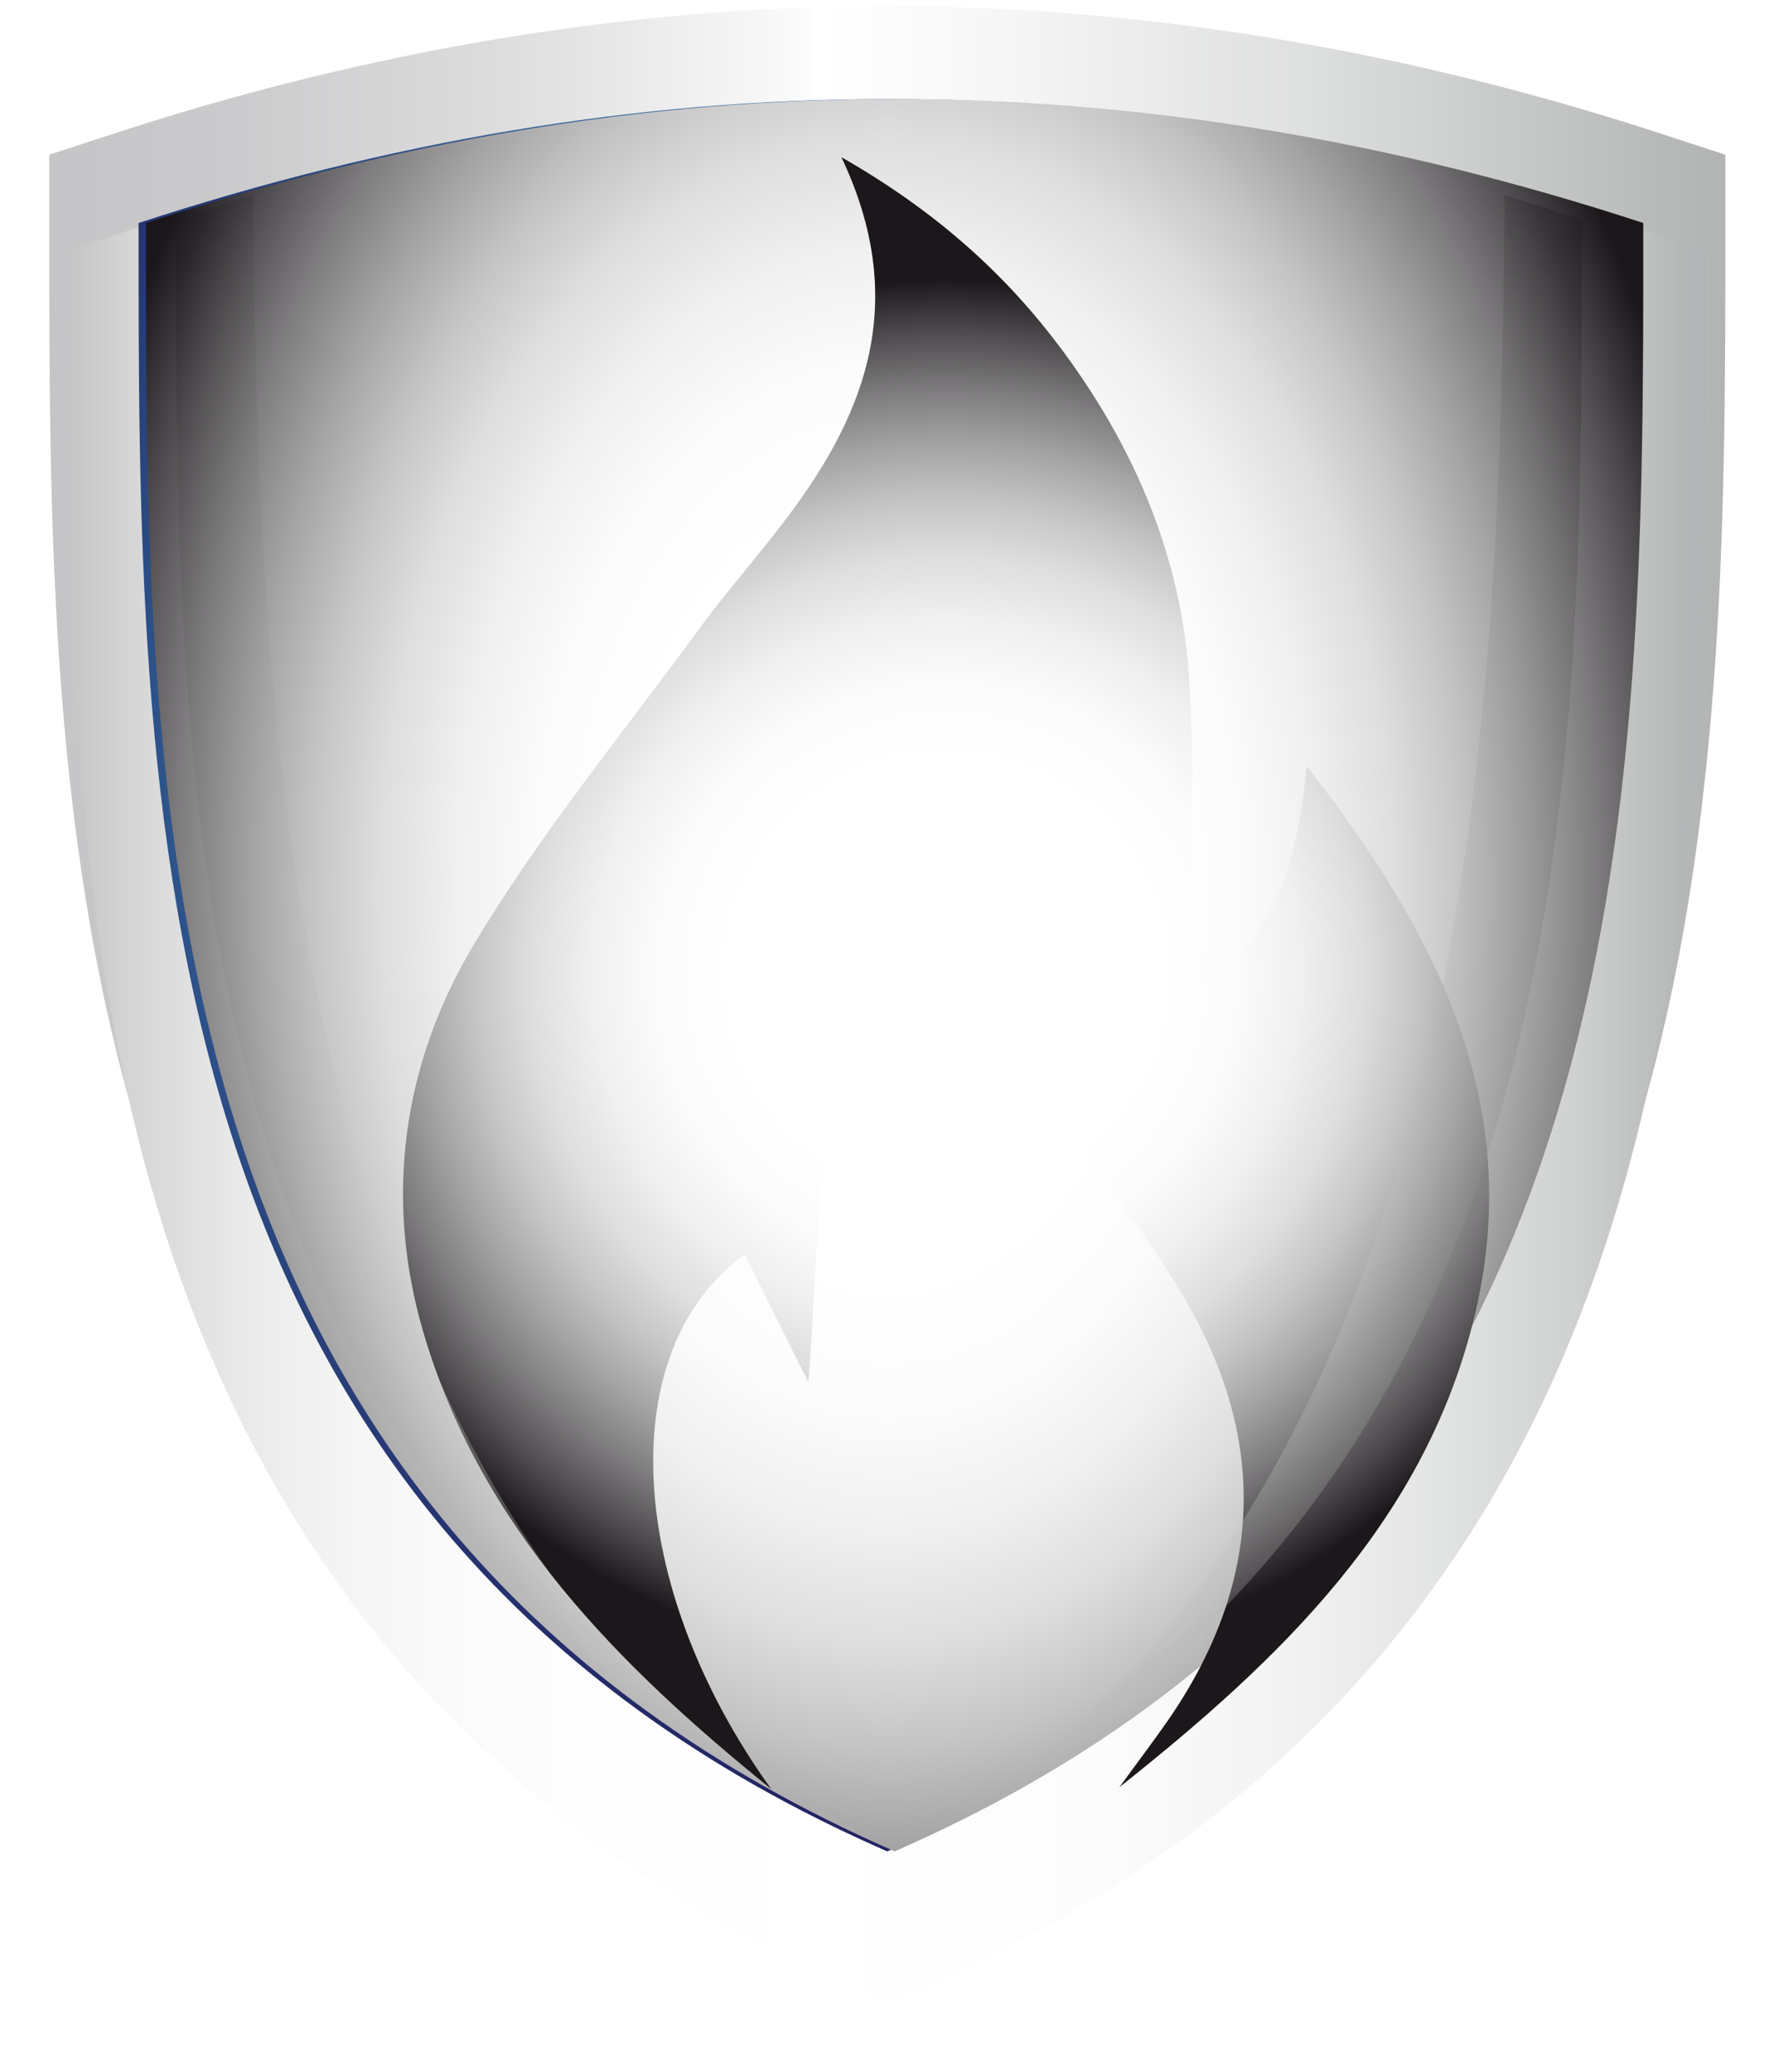 <svg width="197" height="230" viewBox="0 0 197 230" fill="none" xmlns="http://www.w3.org/2000/svg">
<path d="M94.53 214.091C54.78 196.717 29.205 168.792 16.324 128.746C5.456 94.967 5.47 58.091 5.47 25.555V17.174L12.285 14.947C41.137 5.482 70.162 0.685 98.526 0.685C126.89 0.685 155.916 5.482 184.783 14.947L191.597 17.174V25.555C191.597 58.091 191.597 94.967 180.743 128.746C167.862 168.792 142.287 196.717 102.537 214.091L98.541 215.833L94.544 214.091H94.53Z" fill="url(#paint0_linear_13_236)"/>
<g filter="url(#filter0_d_13_236)">
<path d="M95.407 212.107C56.275 194.989 31.088 167.507 18.409 128.089C7.656 94.639 7.656 57.948 7.656 25.569V18.759L12.96 17.017C41.612 7.623 70.393 2.855 98.526 2.855C126.66 2.855 155.441 7.609 184.093 17.003L189.397 18.745V25.555C189.397 57.934 189.397 94.625 178.644 128.075C165.964 167.492 140.778 194.975 101.646 212.092L98.526 213.449L95.407 212.092V212.107Z" fill="url(#paint1_linear_13_236)"/>
</g>
<path d="M98.526 10.992C126.243 10.992 153.96 15.675 181.663 24.755C181.663 89.157 182.224 168.92 98.526 205.525C14.829 168.92 15.39 89.157 15.39 24.755C43.107 15.675 70.824 10.992 98.526 10.992V10.992Z" fill="url(#paint2_radial_13_236)"/>
<path style="mix-blend-mode:multiply" d="M99.346 10.992C127.063 10.992 154.78 15.675 182.483 24.755C182.483 89.157 183.043 168.92 99.346 205.525C15.649 168.92 16.209 89.157 16.209 24.755C43.926 15.675 71.643 10.992 99.346 10.992V10.992Z" fill="url(#paint3_radial_13_236)"/>
<g style="mix-blend-mode:screen" filter="url(#filter1_d_13_236)">
<path d="M78.673 191.648C62.27 168.891 61.163 142.623 75.712 132.286C77.854 136.584 80.068 141.038 82.77 146.449C83.705 134.642 83.633 124.548 85.502 114.812C87.471 104.547 93.768 96.452 103.041 90.627C99.978 102.634 106.304 111.171 112.586 119.794C116.842 125.633 121.255 131.43 124.849 137.669C133.963 153.53 133.058 169.148 122.563 184.182C120.852 186.623 119.055 188.993 117.302 191.406C135.185 177.215 151.473 161.696 156.85 138.654C162.241 115.597 152.638 96.68 138.104 78.035C137.054 89.585 133.906 98.622 125.223 103.191C125.223 91.841 125.769 80.134 125.065 68.513C124.331 56.406 120.062 45.199 113.219 35.063C106.62 25.283 98.383 17.274 86.436 10.45C93.883 26.154 89.34 38.475 80.743 50.01C77.537 54.322 73.929 58.348 70.752 62.674C62.213 74.323 52.969 85.559 45.594 97.894C37.716 111.057 35.617 125.962 40.016 140.909C46.385 162.581 61.638 177.871 78.659 191.62L78.673 191.648Z" fill="url(#paint4_radial_13_236)" style="mix-blend-mode:screen"/>
</g>
<g opacity="0.3">
<path style="mix-blend-mode:screen" d="M28.127 21.628C25.266 22.514 22.405 23.456 19.544 24.455C19.544 83.246 19.128 154.815 78.802 194.704C32.857 153.244 28.529 83.646 28.127 21.628Z" fill="url(#paint5_radial_13_236)"/>
<path style="mix-blend-mode:screen" d="M175.668 24.455C172.807 23.456 169.947 22.514 167.086 21.628C166.683 83.646 162.356 153.244 116.41 194.704C176.1 154.829 175.668 83.246 175.668 24.455V24.455Z" fill="url(#paint6_radial_13_236)"/>
</g>
<defs>
<filter id="filter0_d_13_236" x="0.456" y="2.855" width="196.142" height="226.794" filterUnits="userSpaceOnUse" color-interpolation-filters="sRGB">
<feFlood flood-opacity="0" result="BackgroundImageFix"/>
<feColorMatrix in="SourceAlpha" type="matrix" values="0 0 0 0 0 0 0 0 0 0 0 0 0 0 0 0 0 0 127 0" result="hardAlpha"/>
<feOffset dy="9"/>
<feGaussianBlur stdDeviation="3.6"/>
<feColorMatrix type="matrix" values="0 0 0 0 0.137 0 0 0 0 0.122 0 0 0 0 0.125 0 0 0 0.15 0"/>
<feBlend mode="normal" in2="BackgroundImageFix" result="effect1_dropShadow_13_236"/>
<feBlend mode="normal" in="SourceGraphic" in2="effect1_dropShadow_13_236" result="shape"/>
</filter>
<filter id="filter1_d_13_236" x="34.754" y="7.45" width="140.615" height="201.198" filterUnits="userSpaceOnUse" color-interpolation-filters="sRGB">
<feFlood flood-opacity="0" result="BackgroundImageFix"/>
<feColorMatrix in="SourceAlpha" type="matrix" values="0 0 0 0 0 0 0 0 0 0 0 0 0 0 0 0 0 0 127 0" result="hardAlpha"/>
<feOffset dx="7" dy="7"/>
<feGaussianBlur stdDeviation="5"/>
<feColorMatrix type="matrix" values="0 0 0 0 0.004 0 0 0 0 0.004 0 0 0 0 0.004 0 0 0 0.3 0"/>
<feBlend mode="normal" in2="BackgroundImageFix" result="effect1_dropShadow_13_236"/>
<feBlend mode="normal" in="SourceGraphic" in2="effect1_dropShadow_13_236" result="shape"/>
</filter>
<linearGradient id="paint0_linear_13_236" x1="5.47" y1="108.259" x2="191.583" y2="108.259" gradientUnits="userSpaceOnUse">
<stop stop-color="#C5C5C7"/>
<stop offset="0.11" stop-color="#CBCBCD"/>
<stop offset="0.27" stop-color="#DDDDDE"/>
<stop offset="0.45" stop-color="#FBFBFB"/>
<stop offset="0.46" stop-color="white"/>
<stop offset="0.57" stop-color="#F6F6F6"/>
<stop offset="0.75" stop-color="#DEDFDF"/>
<stop offset="0.96" stop-color="#B8BABA"/>
<stop offset="1" stop-color="#B1B3B4"/>
</linearGradient>
<linearGradient id="paint1_linear_13_236" x1="7.656" y1="108.159" x2="189.397" y2="108.159" gradientUnits="userSpaceOnUse">
<stop stop-color="#C5C5C7"/>
<stop offset="0.04" stop-color="#D6D6D7"/>
<stop offset="0.1" stop-color="#E8E8E9"/>
<stop offset="0.17" stop-color="#F5F5F5"/>
<stop offset="0.26" stop-color="#FCFCFC"/>
<stop offset="0.46" stop-color="white"/>
<stop offset="0.63" stop-color="#FCFCFC"/>
<stop offset="0.74" stop-color="#F3F3F3"/>
<stop offset="0.83" stop-color="#E4E5E5"/>
<stop offset="0.92" stop-color="#CFD0D0"/>
<stop offset="0.99" stop-color="#B3B5B6"/>
<stop offset="1" stop-color="#B1B3B4"/>
</linearGradient>
<radialGradient id="paint2_radial_13_236" cx="0" cy="0" r="1" gradientUnits="userSpaceOnUse" gradientTransform="translate(102.164 81.562) scale(176.581 175.359)">
<stop stop-color="white"/>
<stop offset="0.23" stop-color="#4AC8EF"/>
<stop offset="0.26" stop-color="#45B5DF"/>
<stop offset="0.34" stop-color="#3A88B8"/>
<stop offset="0.43" stop-color="#316398"/>
<stop offset="0.51" stop-color="#2A467F"/>
<stop offset="0.59" stop-color="#25316E"/>
<stop offset="0.67" stop-color="#222563"/>
<stop offset="0.75" stop-color="#222160"/>
</radialGradient>
<radialGradient id="paint3_radial_13_236" cx="0" cy="0" r="1" gradientUnits="userSpaceOnUse" gradientTransform="translate(98.57 98.833) scale(93.832 138.843)">
<stop offset="0.31" stop-color="white"/>
<stop offset="0.42" stop-color="#FBFBFB"/>
<stop offset="0.51" stop-color="#F0F0F0"/>
<stop offset="0.6" stop-color="#DFDEDF"/>
<stop offset="0.68" stop-color="#C6C5C6"/>
<stop offset="0.76" stop-color="#A5A4A5"/>
<stop offset="0.84" stop-color="#7E7C7E"/>
<stop offset="0.92" stop-color="#504D50"/>
<stop offset="1" stop-color="#1B171B"/>
</radialGradient>
<radialGradient id="paint4_radial_13_236" cx="0" cy="0" r="1" gradientUnits="userSpaceOnUse" gradientTransform="translate(98.066 101.063) scale(77.329 76.794)">
<stop offset="0.31" stop-color="white"/>
<stop offset="0.42" stop-color="#FBFBFB"/>
<stop offset="0.51" stop-color="#F0F0F0"/>
<stop offset="0.6" stop-color="#DFDEDF"/>
<stop offset="0.68" stop-color="#C6C5C6"/>
<stop offset="0.76" stop-color="#A5A4A5"/>
<stop offset="0.84" stop-color="#7E7C7E"/>
<stop offset="0.92" stop-color="#504D50"/>
<stop offset="1" stop-color="#1B171B"/>
</radialGradient>
<radialGradient id="paint5_radial_13_236" cx="0" cy="0" r="1" gradientUnits="userSpaceOnUse" gradientTransform="translate(96.953 98.535) scale(88.203 138.843)">
<stop offset="0.31" stop-color="white"/>
<stop offset="0.42" stop-color="#FBFBFB"/>
<stop offset="0.51" stop-color="#F0F0F0"/>
<stop offset="0.6" stop-color="#DFDEDF"/>
<stop offset="0.68" stop-color="#C6C5C6"/>
<stop offset="0.76" stop-color="#A5A4A5"/>
<stop offset="0.84" stop-color="#7E7C7E"/>
<stop offset="0.92" stop-color="#504D50"/>
<stop offset="1" stop-color="#1B171B"/>
</radialGradient>
<radialGradient id="paint6_radial_13_236" cx="0" cy="0" r="1" gradientUnits="userSpaceOnUse" gradientTransform="translate(96.953 98.535) scale(88.203 138.843)">
<stop offset="0.31" stop-color="white"/>
<stop offset="0.42" stop-color="#FBFBFB"/>
<stop offset="0.51" stop-color="#F0F0F0"/>
<stop offset="0.6" stop-color="#DFDEDF"/>
<stop offset="0.68" stop-color="#C6C5C6"/>
<stop offset="0.76" stop-color="#A5A4A5"/>
<stop offset="0.84" stop-color="#7E7C7E"/>
<stop offset="0.92" stop-color="#504D50"/>
<stop offset="1" stop-color="#1B171B"/>
</radialGradient>
</defs>
</svg>
